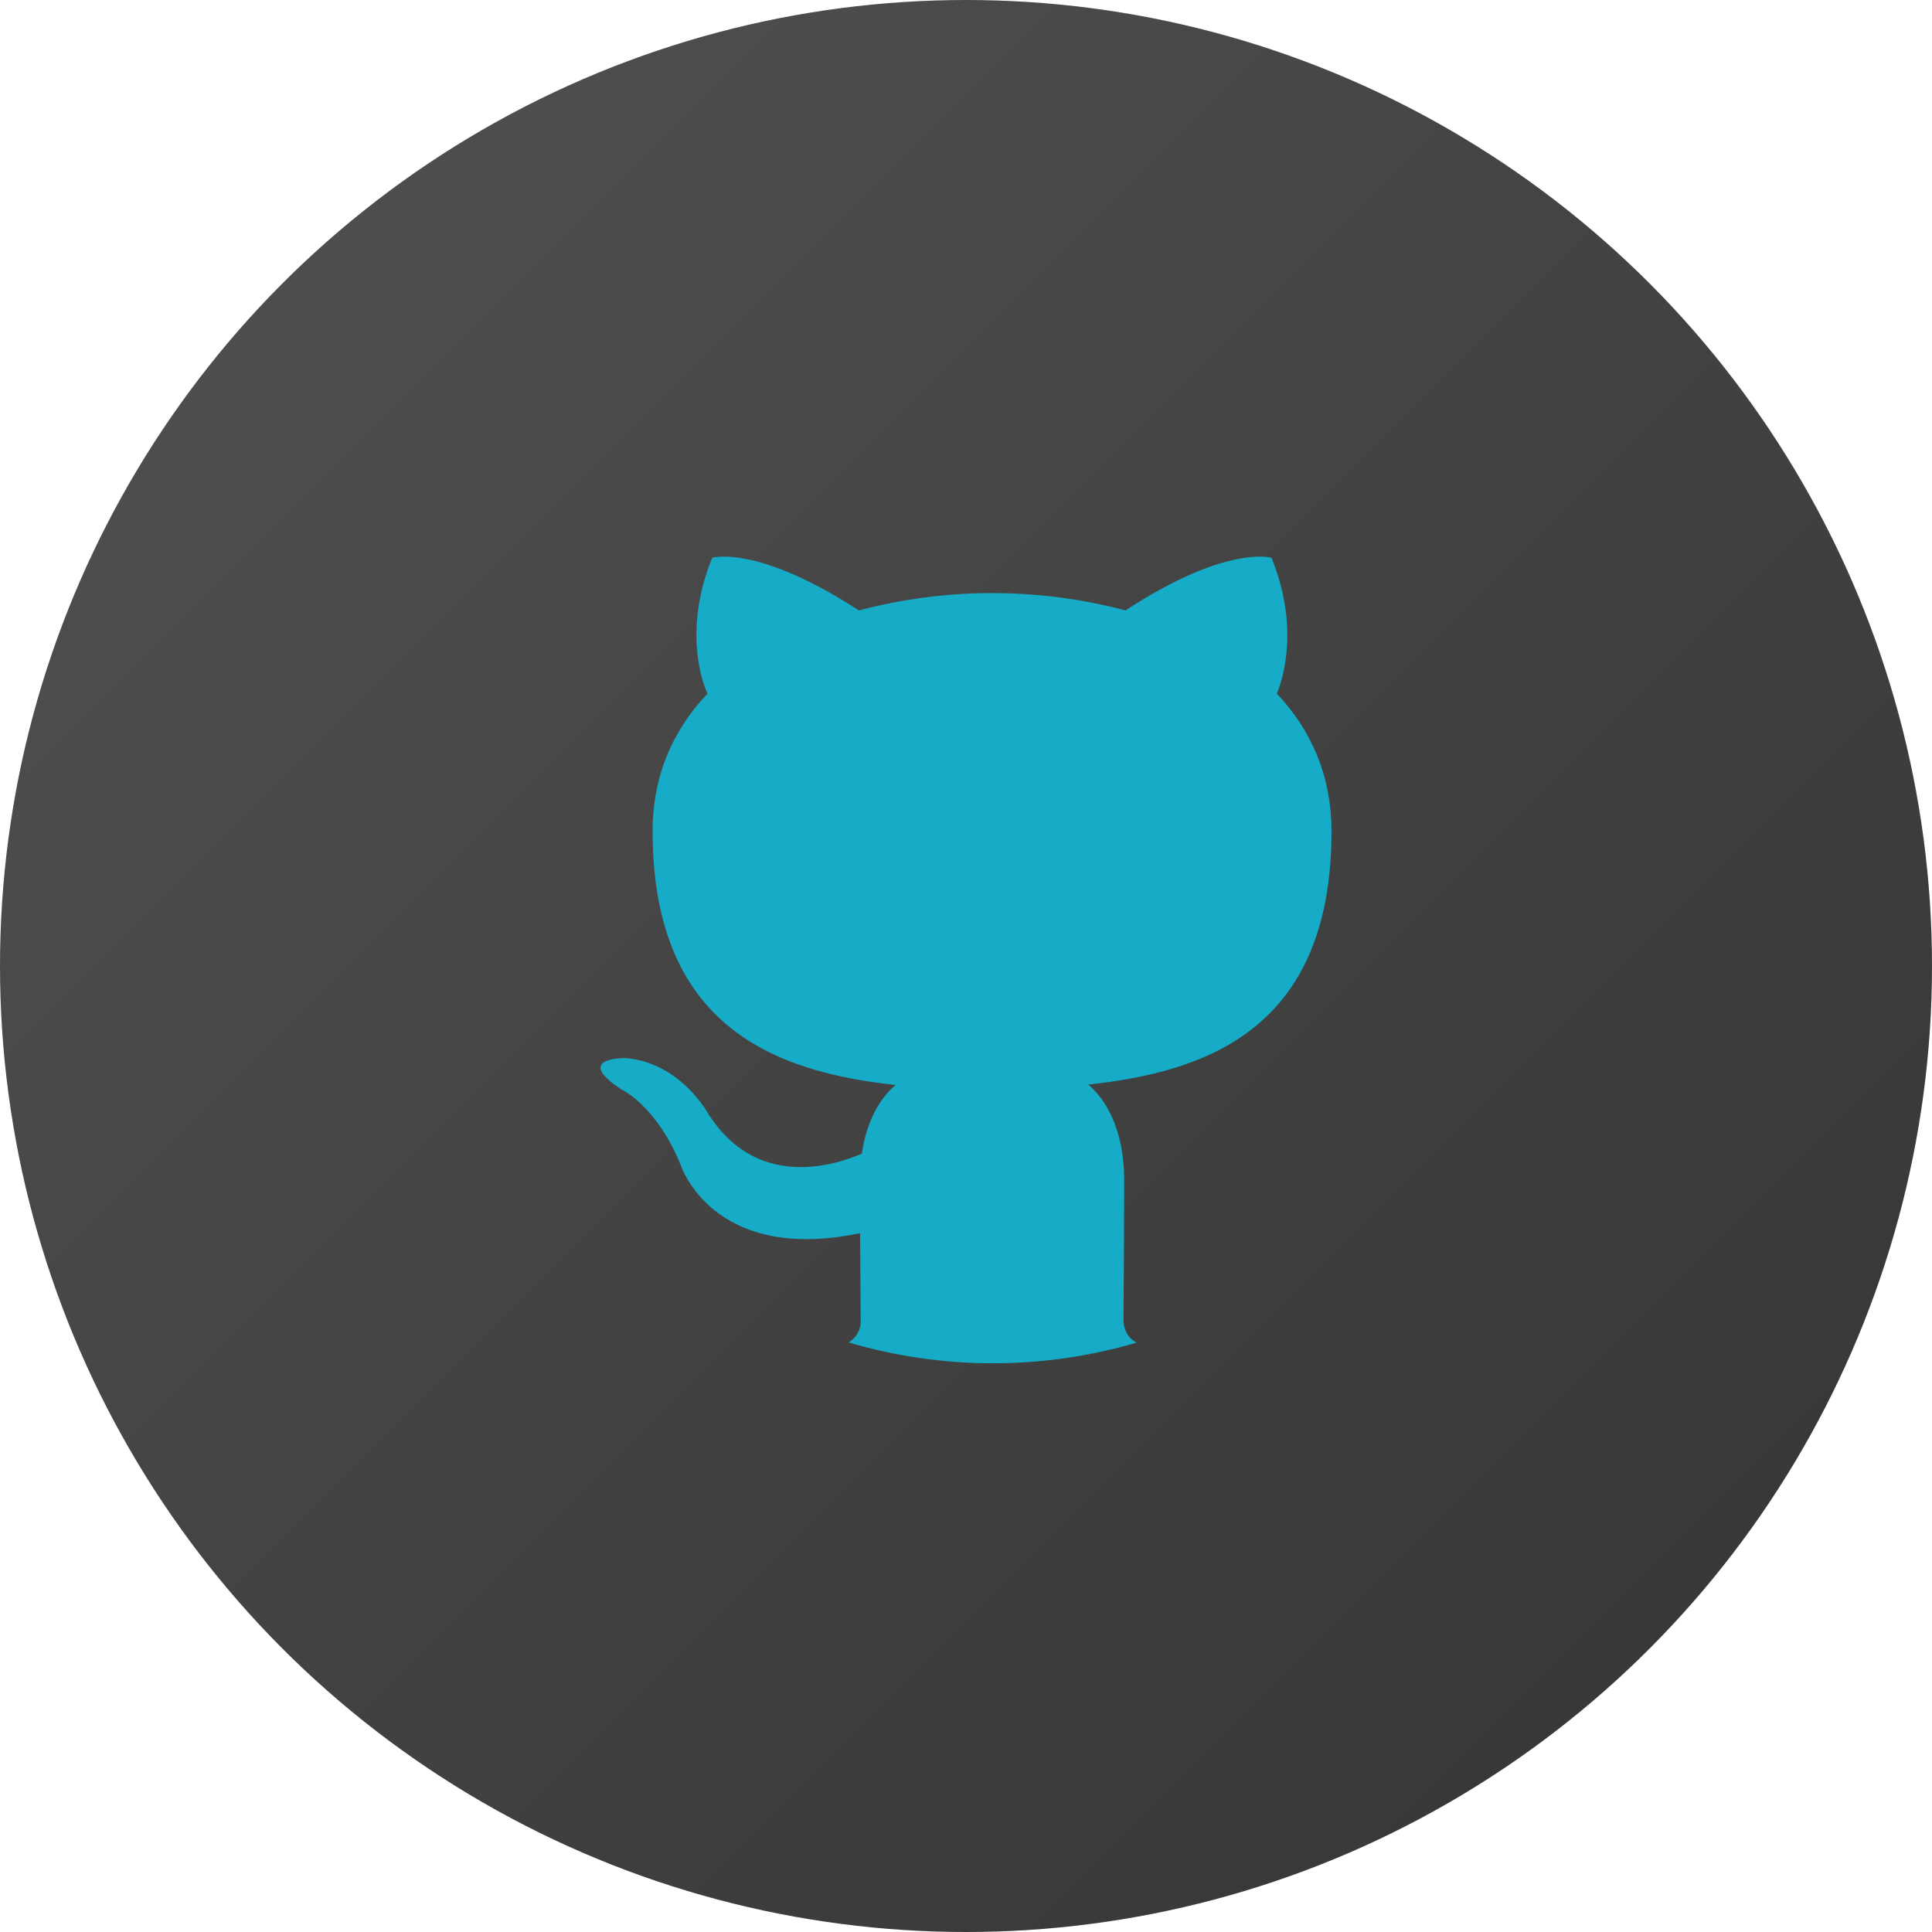 <?xml version="1.0" encoding="UTF-8" standalone="no"?>
<!DOCTYPE svg PUBLIC "-//W3C//DTD SVG 1.1//EN" "http://www.w3.org/Graphics/SVG/1.1/DTD/svg11.dtd">
<svg width="100%" height="100%" viewBox="0 0 118 118" version="1.1" xmlns="http://www.w3.org/2000/svg" xmlns:xlink="http://www.w3.org/1999/xlink" xml:space="preserve" xmlns:serif="http://www.serif.com/" style="fill-rule:evenodd;clip-rule:evenodd;stroke-linejoin:round;stroke-miterlimit:2;">
    <g transform="matrix(1,0,0,1,-369,-136)">
        <g transform="matrix(1,0,0,1,117,-21)">
            <circle cx="311" cy="216" r="59" style="fill:url(#_Linear1);"/>
            <g transform="matrix(1.786,0,0,1.786,311,216)">
                <g transform="matrix(1,0,0,1,-12.5,-14)">
                    <clipPath id="_clip2">
                        <rect x="0" y="0" width="25" height="28"/>
                    </clipPath>
                    <g clip-path="url(#_clip2)">
                        <g>
                            <path d="M17.886,26.11C17.886,25.54 17.909,23.652 17.909,21.303C17.909,19.658 17.316,18.582 16.678,18.055C20.739,17.623 24.999,16.139 24.999,9.396C24.999,7.481 24.293,5.914 23.13,4.686C23.312,4.243 23.928,2.458 22.948,0.04C22.948,0.04 21.42,-0.43 17.955,1.84C14.968,1.05 11.822,1.05 8.835,1.84C5.344,-0.43 3.82,0.04 3.82,0.04C2.839,2.458 3.455,4.243 3.66,4.686C2.489,5.914 1.783,7.477 1.783,9.396C1.783,16.122 6.04,17.63 10.091,18.07C9.569,18.512 9.1,19.279 8.939,20.417C7.896,20.866 5.252,21.641 3.627,18.958C3.627,18.958 2.664,17.271 0.833,17.149C0.833,17.149 -0.948,17.127 0.705,18.214C0.705,18.214 1.905,18.757 2.734,20.782C2.734,20.782 3.802,24.196 8.877,23.137C8.885,24.603 8.9,25.705 8.9,26.122C8.905,26.271 8.87,26.42 8.797,26.552C8.724,26.684 8.617,26.795 8.487,26.874C11.699,27.822 15.125,27.824 18.338,26.879C18.012,26.722 17.886,26.396 17.886,26.11Z" style="fill:rgb(22, 171, 198);fill-rule:nonzero;"/>
                        </g>
                    </g>
                </g>
            </g>
        </g>
    </g>
    <defs>
        <linearGradient id="_Linear1" x1="0" y1="0" x2="1" y2="0" gradientUnits="userSpaceOnUse" gradientTransform="matrix(83,83,-83,83,270,175)"><stop offset="0" style="stop-color:rgb(77,77,77);stop-opacity:1"/><stop offset="1" style="stop-color:rgb(56,56,56);stop-opacity:1"/></linearGradient>
    </defs>
</svg>
